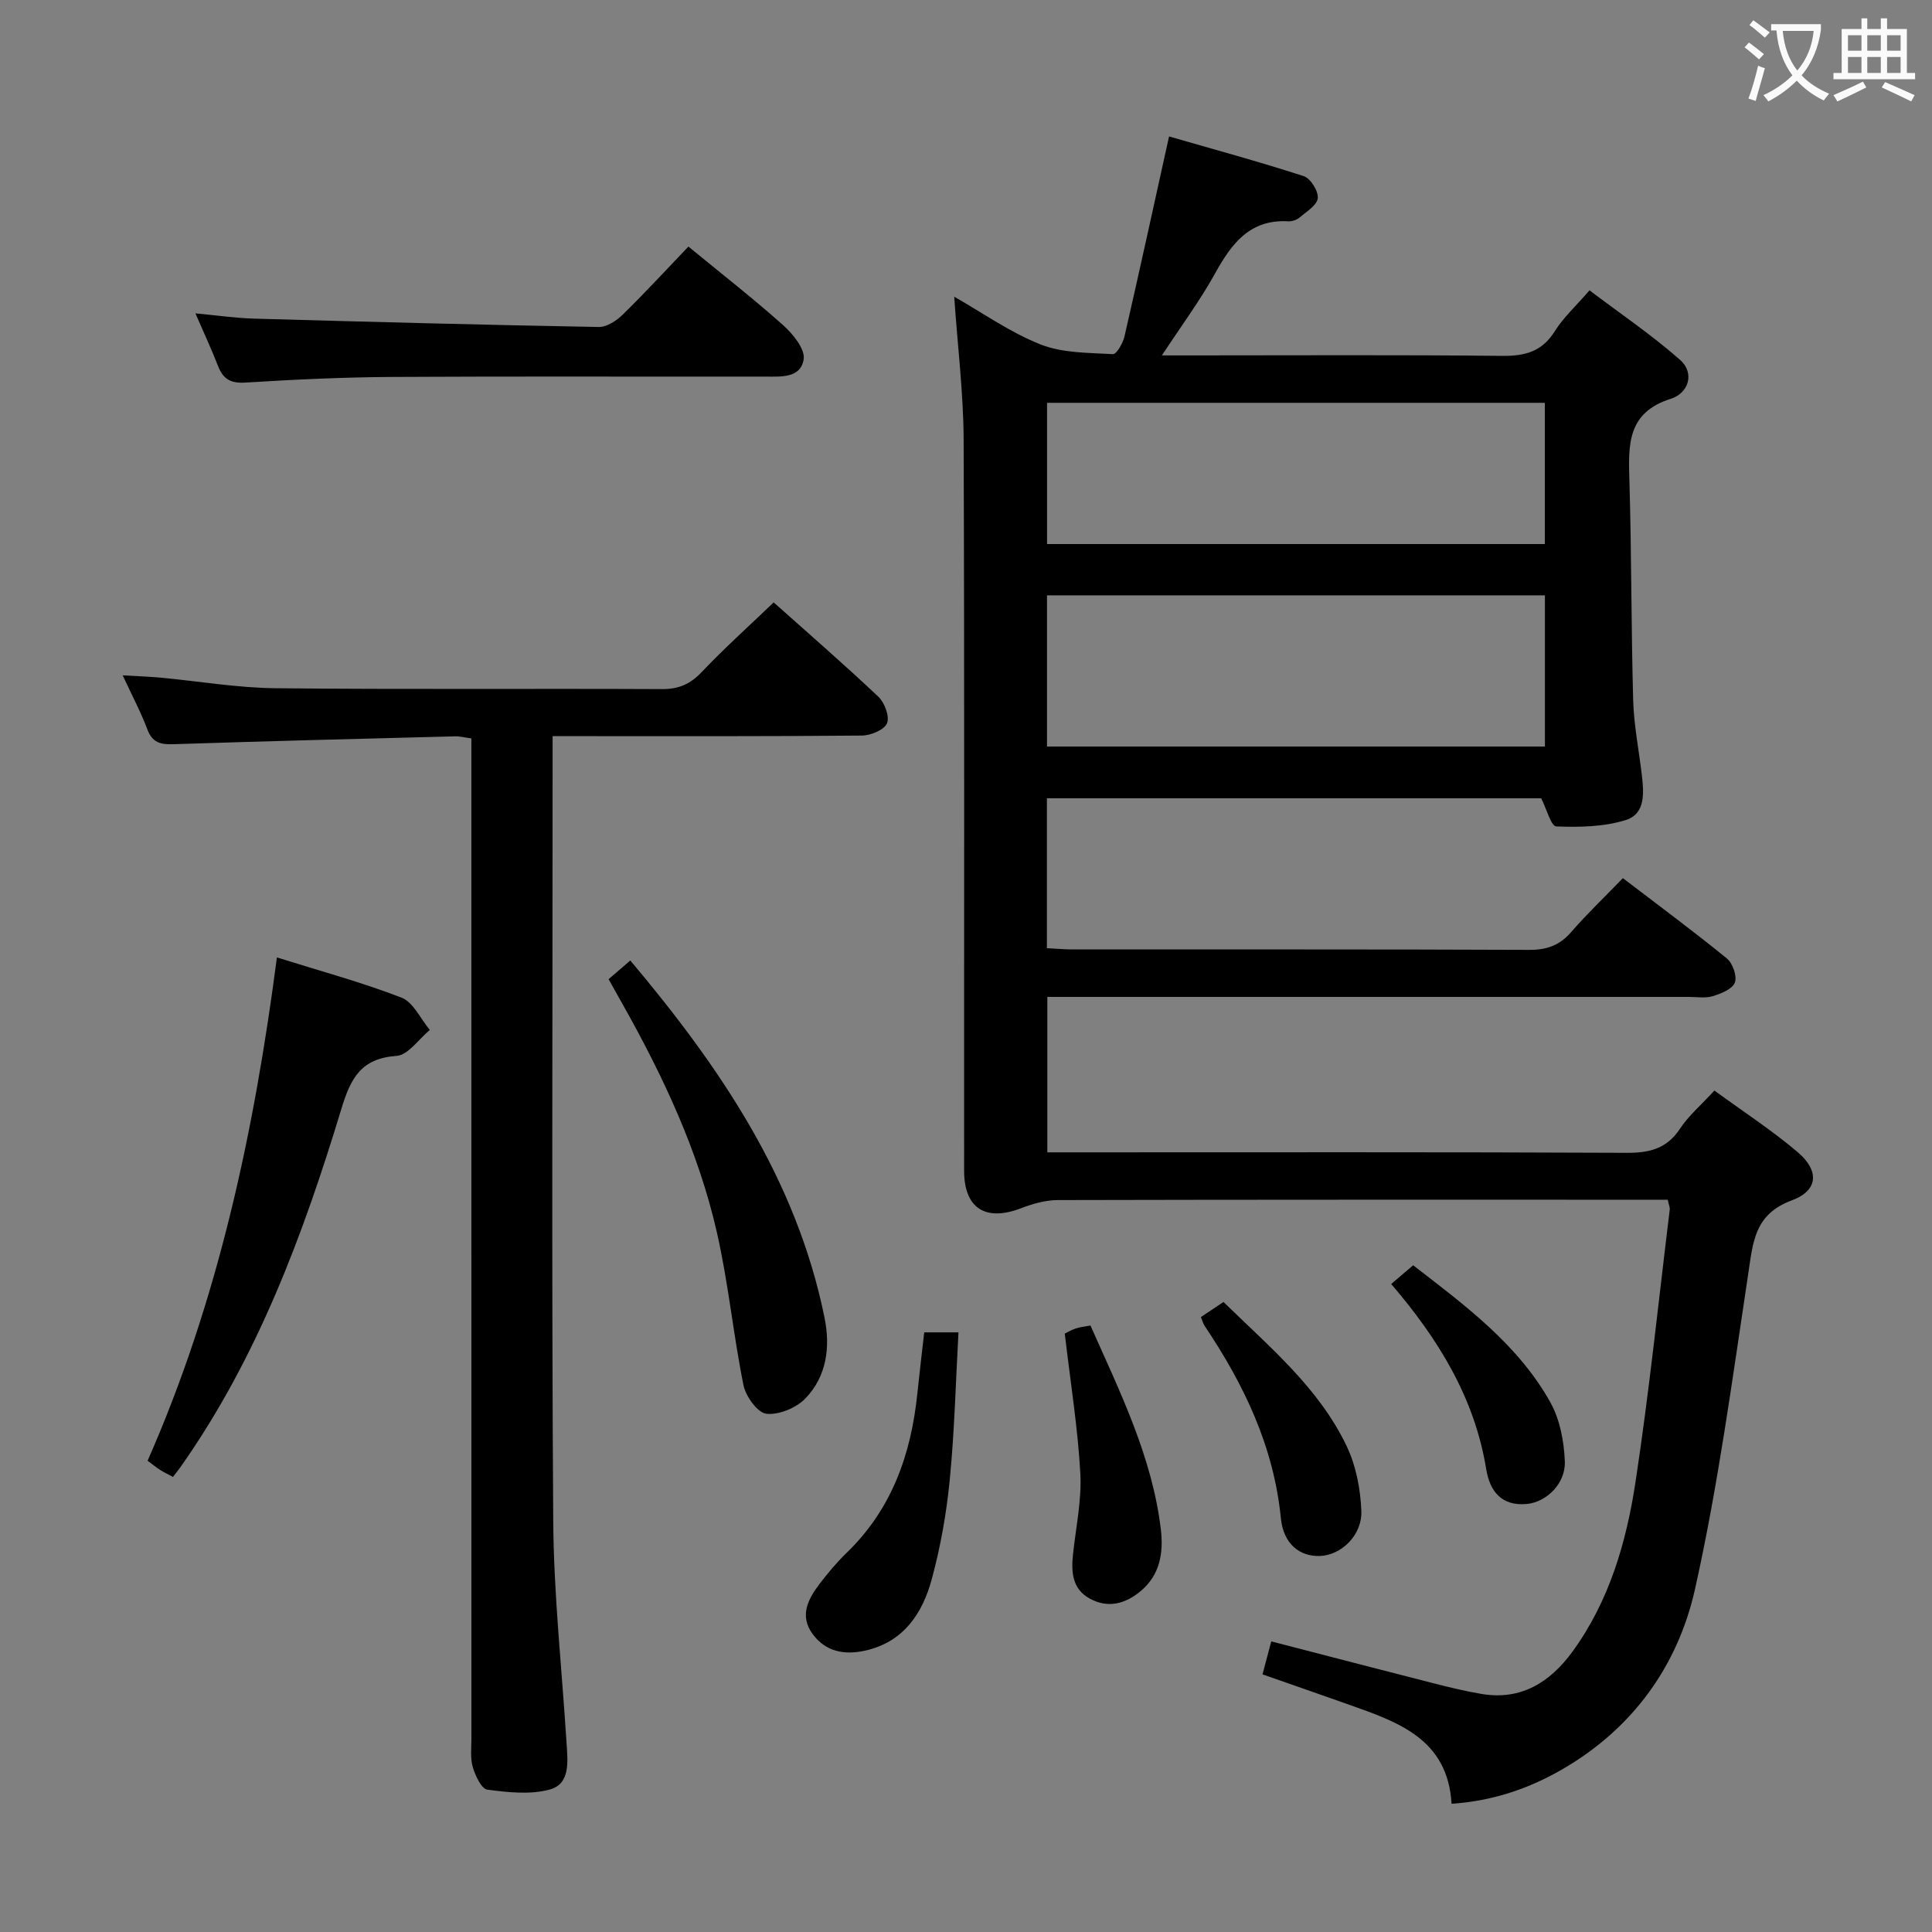 <svg enable-background="new 0 0 400 400" viewBox="0 0 400 400" xmlns="http://www.w3.org/2000/svg"><rect x="0" y="0" width="400" height="400" fill="#808080" stroke="none"/><g fill="#010000"><path d="m197.56 61.43c6.02 3.42 11.66 7.44 17.92 9.9 4.56 1.79 9.91 1.7 14.94 1.99.75.04 2.08-2.29 2.4-3.7 3.08-13.39 6-26.82 9.22-41.37 9.04 2.61 18.54 5.19 27.89 8.22 1.4.45 3.05 3.1 2.9 4.56s-2.34 2.79-3.78 4.01c-.59.5-1.56.82-2.33.78-8.08-.46-11.81 4.76-15.25 10.96-3.05 5.49-6.82 10.58-10.91 16.8h5.96c21.5 0 42.99-.13 64.49.1 4.76.05 8.26-.89 10.9-5.12 1.74-2.78 4.26-5.08 7.18-8.45 6.27 4.75 12.82 9.18 18.71 14.36 3.22 2.84 1.71 6.97-1.86 8.09-9.09 2.85-8.81 9.57-8.59 16.95.45 15.14.36 30.29.78 45.43.14 5.12 1.16 10.22 1.77 15.33.45 3.75.86 8.21-3.3 9.51-4.53 1.42-9.6 1.51-14.39 1.32-1.08-.04-2.02-3.66-3.12-5.82-33.79 0-67.9 0-102.34 0v31.03c1.85.09 3.61.26 5.37.26 31.49.02 62.99-.05 94.48.09 3.66.02 6.31-.94 8.7-3.69 3.27-3.76 6.88-7.21 10.7-11.16 7.45 5.7 14.63 11 21.53 16.63 1.21.99 2.15 3.68 1.65 5-.51 1.34-2.84 2.27-4.55 2.8-1.53.47-3.3.16-4.97.16-42.16 0-84.32 0-126.48 0-1.97 0-3.95 0-6.34 0v32.18h5.99c37.99 0 75.99-.08 113.98.1 4.72.02 8.27-.85 11.01-4.99 1.81-2.73 4.41-4.94 7.13-7.9 5.81 4.24 11.79 8.14 17.2 12.71 4.58 3.88 4.33 7.99-1.19 10.03-7.77 2.88-8.02 8.69-9.01 15.22-3.3 21.81-6.21 43.74-11.01 65.23-3.53 15.81-12.81 28.79-27.3 37.23-6.95 4.05-14.39 6.63-23.11 7.25-.78-13.46-11.13-16.95-21.33-20.56-5.77-2.05-11.56-4.05-17.81-6.24.58-2.18 1.15-4.32 1.81-6.83 11.29 2.92 22.31 5.8 33.34 8.61 3.37.86 6.76 1.69 10.18 2.27 8.23 1.4 14.24-2.46 18.83-8.74 7.63-10.46 11.17-22.67 13.07-35.17 2.84-18.71 4.78-37.56 7.08-56.35.06-.46-.18-.95-.41-2.06-1.56 0-3.18 0-4.8 0-40.49 0-80.98-.03-121.48.07-2.55.01-5.21.77-7.63 1.7-7.33 2.8-11.77.02-11.77-7.77-.03-50.49.09-100.98-.1-151.47-.05-9.58-1.24-19.17-1.95-29.49zm122.3 61.83c-34.58 0-68.67 0-103.09 0v31.3h103.09c0-10.51 0-20.63 0-31.3zm-.02-39.86c-34.59 0-68.66 0-103.06 0v29.24h103.06c0-9.83 0-19.28 0-29.24z"/><path d="m114.41 152.41v6.9c0 51.82-.22 103.64.13 155.45.1 15.43 1.8 30.85 2.77 46.27.23 3.71.78 8.28-3.45 9.46-4.04 1.12-8.68.6-12.96.04-1.22-.16-2.49-2.89-3.01-4.65-.55-1.85-.29-3.96-.29-5.96-.01-66.81-.01-133.63-.01-200.44 0-2.12 0-4.25 0-6.6-1.47-.2-2.42-.46-3.37-.43-19.45.5-38.91.99-58.36 1.63-2.66.09-4.33-.34-5.36-3.09-1.32-3.53-3.12-6.89-5.1-11.17 3.12.19 5.5.26 7.86.48 7.93.74 15.85 2.11 23.79 2.19 26.66.28 53.32.05 79.98.18 3.46.02 5.86-1.01 8.24-3.52 4.67-4.92 9.73-9.46 14.91-14.43 7.16 6.39 14.57 12.81 21.68 19.53 1.3 1.23 2.37 4.13 1.78 5.51-.58 1.37-3.38 2.52-5.21 2.53-19.16.18-38.32.12-57.48.12-1.97 0-3.92 0-6.54 0z"/><path d="m57.33 198.23c8.84 2.77 17.49 5.11 25.8 8.32 2.45.95 3.93 4.39 5.86 6.69-2.29 1.88-4.47 5.2-6.89 5.37-7.31.52-9.47 4.54-11.41 10.93-7.91 26.08-17.38 51.55-33.25 74.1-.46.65-.96 1.27-1.63 2.14-.99-.53-1.86-.94-2.66-1.45-.81-.52-1.56-1.14-2.59-1.9 14.6-33.16 22.06-68.04 26.77-104.2z"/><path d="m142.53 51.05c6.87 5.65 13.45 10.77 19.65 16.31 2.01 1.8 4.55 4.94 4.21 7.04-.65 4.05-4.98 3.56-8.26 3.57-25.65.04-51.31-.08-76.96.07-10.14.06-20.28.54-30.4 1.17-3.08.19-4.6-.77-5.64-3.46-1.31-3.38-2.85-6.67-4.67-10.87 4.52.42 8.35.98 12.18 1.09 23.77.67 47.54 1.3 71.32 1.73 1.67.03 3.69-1.3 4.98-2.57 4.64-4.54 9.03-9.32 13.59-14.08z"/><path d="m126 202.73c1.64-1.41 2.89-2.49 4.5-3.87 18.51 22 34.36 45.21 40.2 73.9 1.25 6.14.47 12.17-3.94 16.76-1.89 1.97-5.5 3.47-8.1 3.18-1.83-.2-4.26-3.6-4.73-5.91-2.13-10.54-3.14-21.32-5.54-31.78-3.84-16.76-11.12-32.24-19.53-47.18-.88-1.59-1.77-3.17-2.86-5.1z"/><path d="m191.35 275.85h7.09c-.57 10.36-.82 20.46-1.8 30.49-.67 6.91-1.9 13.84-3.71 20.55-1.93 7.16-5.86 13.11-13.88 14.87-4.19.92-8.05.24-10.75-3.38-2.85-3.81-1.03-7.28 1.38-10.45 1.71-2.24 3.54-4.44 5.57-6.4 9.36-9.02 13.37-20.37 14.67-32.96.43-4.11.92-8.21 1.43-12.72z"/><path d="m220.45 276.11c.5-.24 1.34-.75 2.25-1.06.9-.3 1.88-.39 3.07-.62 6.1 13.76 12.77 27.15 14.57 42.21.57 4.8-.15 9.38-4.12 12.73-3.16 2.66-6.77 3.7-10.6 1.6-3.63-1.99-3.85-5.48-3.47-9.13.59-5.6 1.83-11.25 1.52-16.81-.52-9.39-2.03-18.74-3.22-28.92z"/><path d="m248.63 272.68c1.63-1.09 2.99-1.99 4.68-3.12 9.48 9.28 19.72 17.73 25.5 29.84 1.94 4.05 2.86 8.88 3.04 13.4.2 5.1-4.21 9.2-8.58 9.35-4.19.14-7.55-2.49-8.08-7.82-1.47-14.86-7.65-27.72-15.81-39.86-.26-.38-.38-.88-.75-1.79z"/><path d="m288.03 265.84c1.96-1.67 3.21-2.73 4.55-3.88 10.75 8.32 21.69 16.36 28.41 28.39 1.98 3.55 2.83 8.08 2.99 12.21.18 4.66-3.87 8.45-7.86 8.82-5.33.5-7.69-2.74-8.42-7.23-2.4-14.73-9.88-26.9-19.67-38.31z"/></g><path d="m362.1 8.8c1.1.8 2.1 1.6 3.1 2.4l-1 1.1c-1.3-1.1-2.3-2-3-2.5zm1.9 4.8c.5.2.9.4 1.4.5-.6 2.3-1.3 4.5-1.9 6.8l-1.5-.5c.8-2.1 1.4-4.3 2-6.8zm-1-9.4c1.3.9 2.4 1.8 3.4 2.5l-1 1.1c-1.4-1.2-2.4-2.1-3.2-2.6zm3.7 2.2v-1.4h10.3v1.2c-.5 3.6-1.8 6.8-4 9.4 1.5 1.6 3.4 2.8 5.7 3.8-.3.4-.7.8-1.1 1.4-2.3-1.1-4.1-2.5-5.6-4.1-1.6 1.6-3.6 3.1-5.9 4.3-.3-.5-.7-.9-1-1.3 2.4-1.1 4.4-2.5 6-4.1-1.9-2.5-3-5.6-3.3-9.3h-1.1zm8.8 0h-6.4c.3 3.3 1.3 6 3 8.2 2-2.3 3.1-5.1 3.4-8.2z" fill="#fbfafa"/><path d="m385.3 3.8h1.3v2.2h2.8v-2.2h1.3v2.2h4.1v9.1h1.7v1.3h-16.9v-1.3h1.7v-9.1h4.1v-2.2zm.4 13.1.7 1.2c-1.8.9-3.8 1.9-6 2.9-.2-.4-.5-.8-.8-1.3 2.3-1 4.3-1.9 6.1-2.8zm-3.1-6.4h2.8v-3.2h-2.8zm0 4.6h2.8v-3.3h-2.8zm4-4.6h2.8v-3.2h-2.8zm0 4.6h2.8v-3.3h-2.8zm3.7 1.9c2.1.9 4.1 1.8 6.1 2.7l-.7 1.3c-2.2-1.1-4.2-2-6.1-2.9zm3.2-9.7h-2.8v3.2h2.8zm-2.8 7.8h2.8v-3.3h-2.8z" fill="#fbfafa"/></svg>